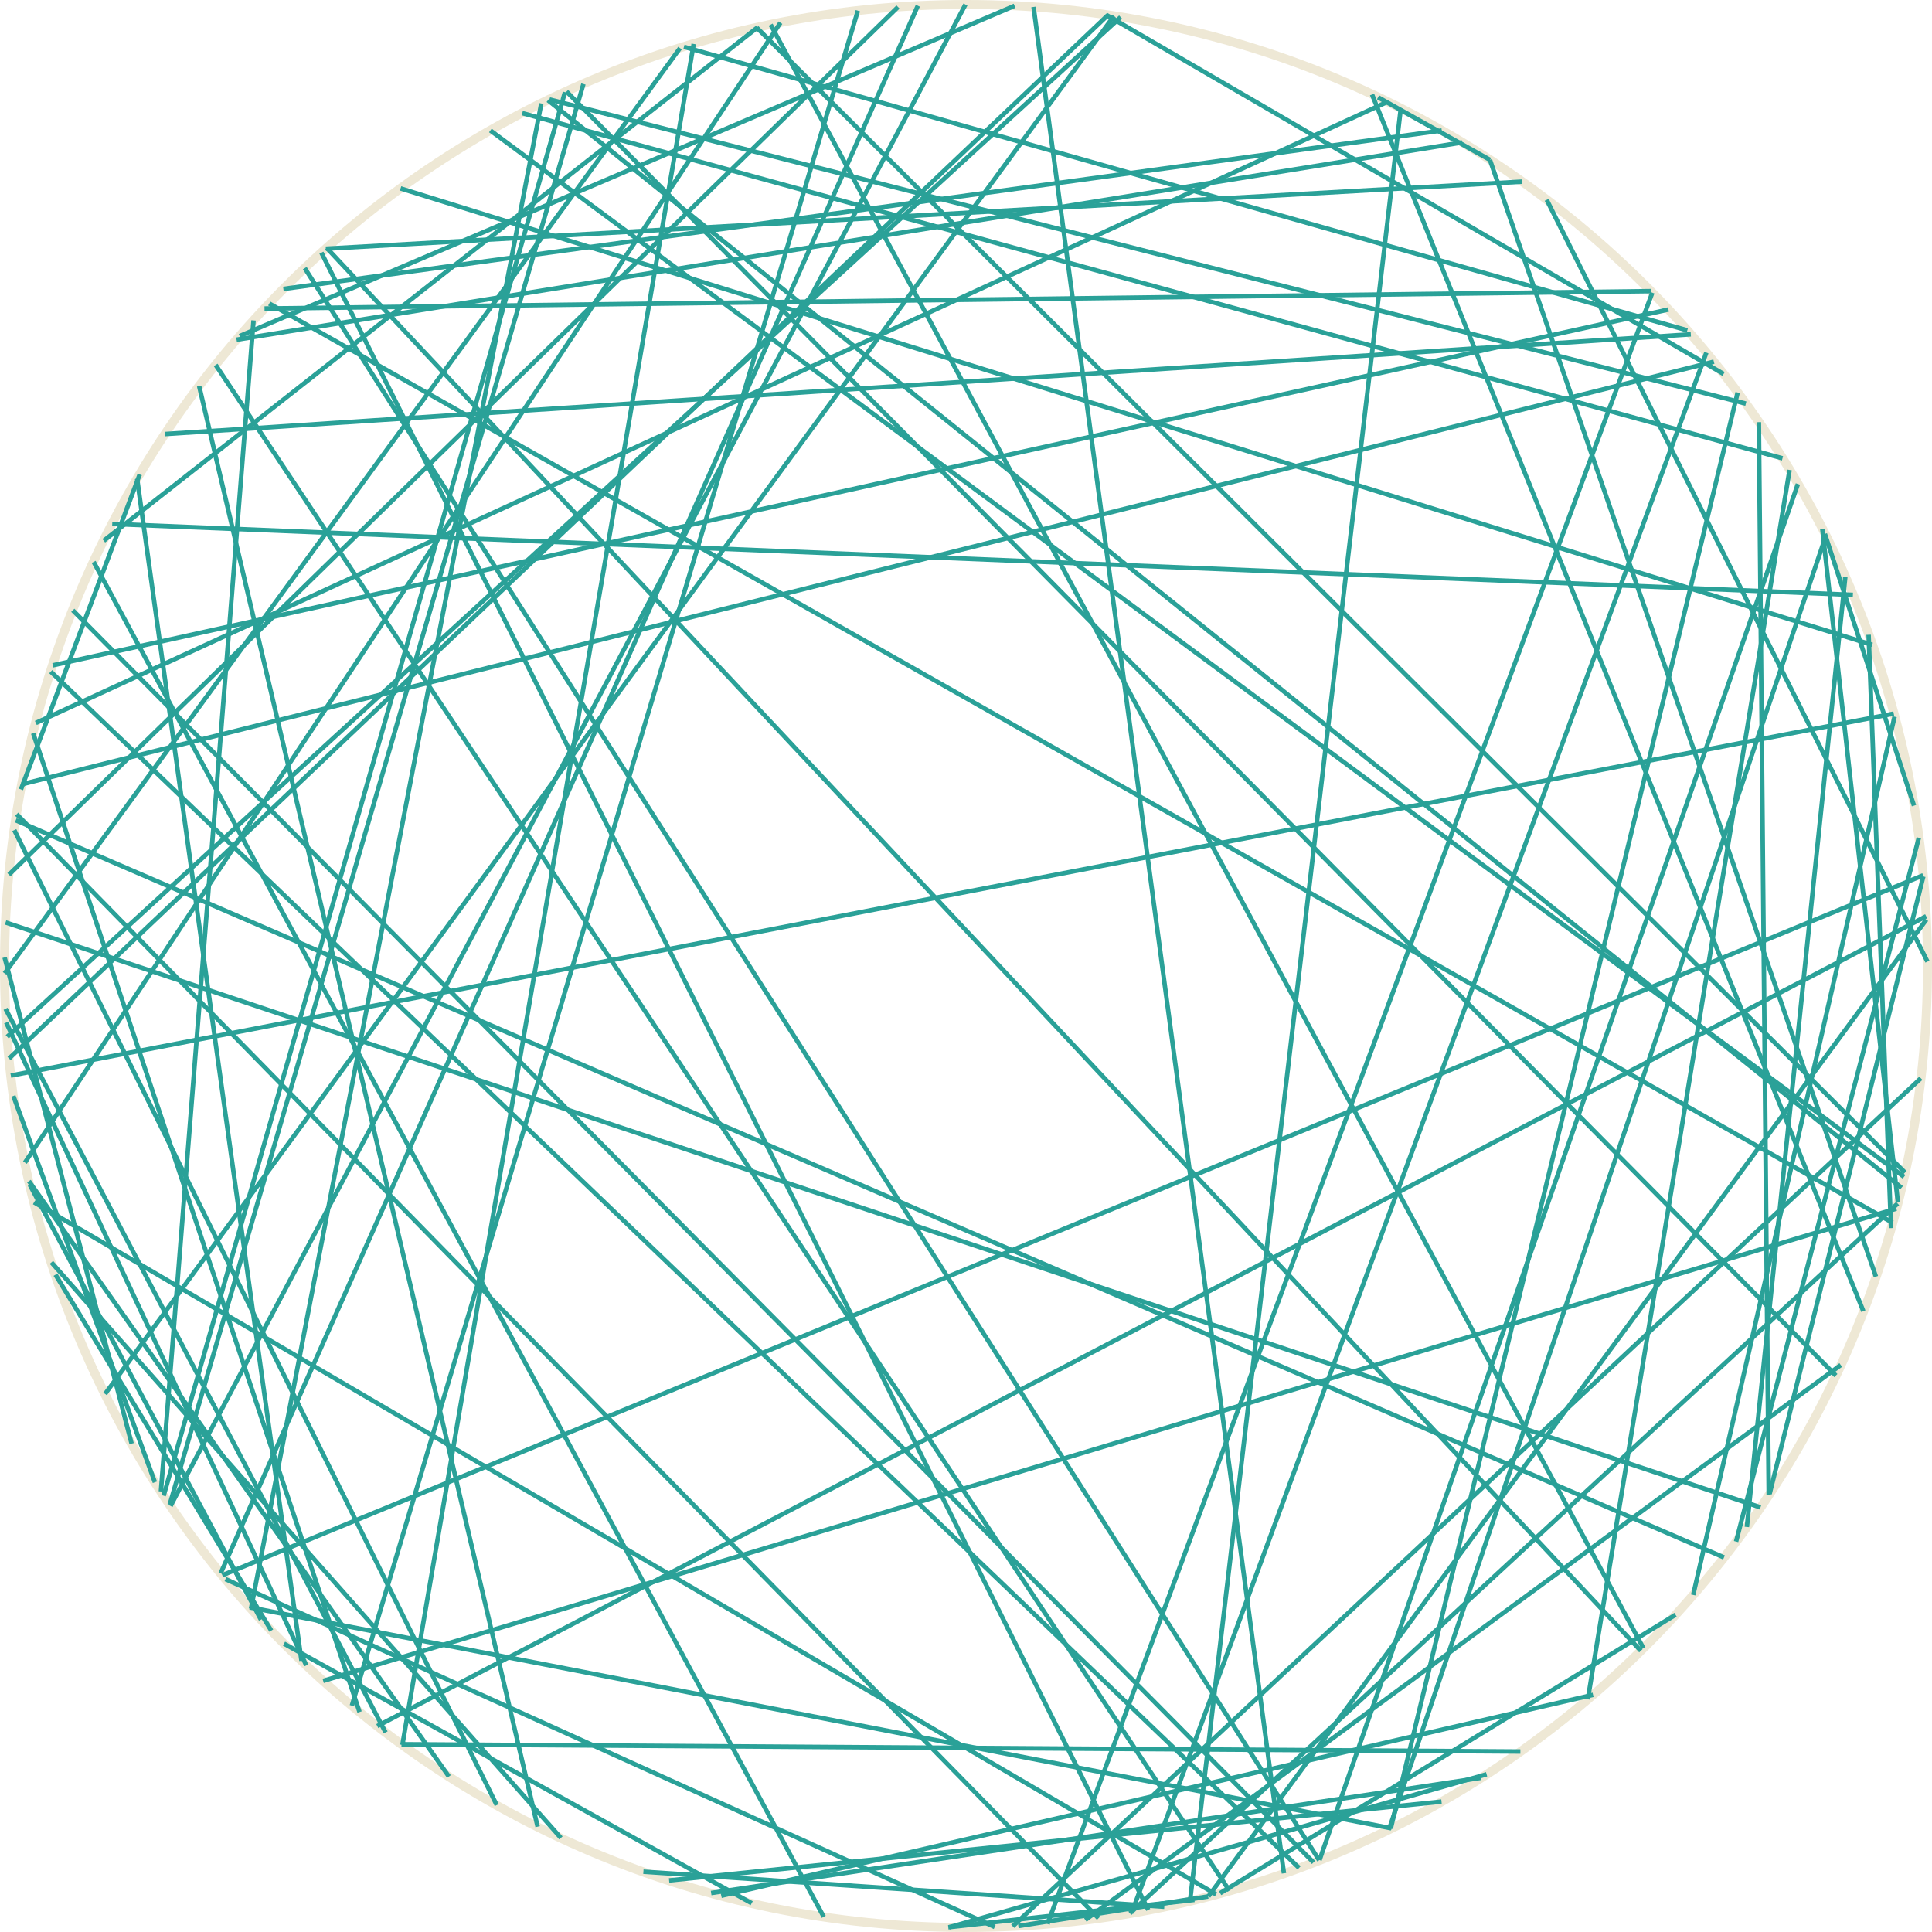 <?xml version='1.0' encoding='UTF-8'?>
<!-- This file was generated by dvisvgm 3.0.3 -->
<svg version='1.1' xmlns='http://www.w3.org/2000/svg' xmlns:xlink='http://www.w3.org/1999/xlink' width='170.879pt' height='170.879pt' viewBox='148.183 52.801 170.879 170.879'>
<g id='page1'>
<path d='M318.664 138.238C318.664 91.273 280.59 53.199 233.625 53.199C186.656 53.199 148.582 91.273 148.582 138.238C148.582 185.207 186.656 223.281 233.625 223.281C280.59 223.281 318.664 185.207 318.664 138.238Z' stroke='#eee8d5' fill='none' stroke-width='.797'/>
<path d='M150.387 155.629L217.211 54.805' stroke='#2aa198' fill='none' stroke-width='.399' stroke-miterlimit='10'/>
<path d='M282.656 207.719L183.691 207.074' stroke='#2aa198' fill='none' stroke-width='.399' stroke-miterlimit='10'/>
<path d='M264.359 217.527L154.621 106.777' stroke='#2aa198' fill='none' stroke-width='.399' stroke-miterlimit='10'/>
<path d='M284.984 70.469L318.66 137.852' stroke='#2aa198' fill='none' stroke-width='.399' stroke-miterlimit='10'/>
<path d='M187.887 209.93L150.742 157.266' stroke='#2aa198' fill='none' stroke-width='.399' stroke-miterlimit='10'/>
<path d='M183.613 69.465L313.773 109.836' stroke='#2aa198' fill='none' stroke-width='.399' stroke-miterlimit='10'/>
<path d='M167.699 191.953L229.363 53.309' stroke='#2aa198' fill='none' stroke-width='.399' stroke-miterlimit='10'/>
<path d='M313.457 108.945L315.438 161.426' stroke='#2aa198' fill='none' stroke-width='.399' stroke-miterlimit='10'/>
<path d='M294.324 78.688L240.832 222.969' stroke='#2aa198' fill='none' stroke-width='.399' stroke-miterlimit='10'/>
<path d='M316.023 159.25L248.117 222.031' stroke='#2aa198' fill='none' stroke-width='.399' stroke-miterlimit='10'/>
<path d='M183.773 207.133L209.539 56.688' stroke='#2aa198' fill='none' stroke-width='.399' stroke-miterlimit='10'/>
<path d='M157.477 176.09L246.707 54.215' stroke='#2aa198' fill='none' stroke-width='.399' stroke-miterlimit='10'/>
<path d='M172.176 197.023L153.09 165.543' stroke='#2aa198' fill='none' stroke-width='.399' stroke-miterlimit='10'/>
<path d='M170.383 195.094L196.059 61.949' stroke='#2aa198' fill='none' stroke-width='.399' stroke-miterlimit='10'/>
<path d='M171.262 196.055L150.816 157.59' stroke='#2aa198' fill='none' stroke-width='.399' stroke-miterlimit='10'/>
<path d='M162.789 91.191L297.731 82.371' stroke='#2aa198' fill='none' stroke-width='.399' stroke-miterlimit='10'/>
<path d='M270.066 61.406L279.973 66.945' stroke='#2aa198' fill='none' stroke-width='.399' stroke-miterlimit='10'/>
<path d='M307.203 95.609L264.891 217.32' stroke='#2aa198' fill='none' stroke-width='.399' stroke-miterlimit='10'/>
<path d='M317.898 126.898L301.734 189.148' stroke='#2aa198' fill='none' stroke-width='.399' stroke-miterlimit='10'/>
<path d='M301.875 87.516L271.188 214.531' stroke='#2aa198' fill='none' stroke-width='.399' stroke-miterlimit='10'/>
<path d='M303.894 186.125L148.676 134.387' stroke='#2aa198' fill='none' stroke-width='.399' stroke-miterlimit='10'/>
<path d='M216.344 54.98L293.539 198.582' stroke='#2aa198' fill='none' stroke-width='.399' stroke-miterlimit='10'/>
<path d='M306.465 94.367L288.621 203.098' stroke='#2aa198' fill='none' stroke-width='.399' stroke-miterlimit='10'/>
<path d='M264.856 217.332L175.137 76.516' stroke='#2aa198' fill='none' stroke-width='.399' stroke-miterlimit='10'/>
<path d='M148.59 138.891L208.328 57.055' stroke='#2aa198' fill='none' stroke-width='.399' stroke-miterlimit='10'/>
<path d='M318.078 148.168L237.754 223.176' stroke='#2aa198' fill='none' stroke-width='.399' stroke-miterlimit='10'/>
<path d='M151.352 116.742L270.894 61.809' stroke='#2aa198' fill='none' stroke-width='.399' stroke-miterlimit='10'/>
<path d='M177.078 74.727L293.309 198.812' stroke='#2aa198' fill='none' stroke-width='.399' stroke-miterlimit='10'/>
<path d='M157.359 100.625L215.176 55.23' stroke='#2aa198' fill='none' stroke-width='.399' stroke-miterlimit='10'/>
<path d='M171.578 80.09L294.191 78.551' stroke='#2aa198' fill='none' stroke-width='.399' stroke-miterlimit='10'/>
<path d='M246.012 54.109L300.629 85.879' stroke='#2aa198' fill='none' stroke-width='.399' stroke-miterlimit='10'/>
<path d='M279.961 66.934L314.102 165.715' stroke='#2aa198' fill='none' stroke-width='.399' stroke-miterlimit='10'/>
<path d='M315.906 159.699L176.766 201.469' stroke='#2aa198' fill='none' stroke-width='.399' stroke-miterlimit='10'/>
<path d='M194.375 62.805L305.84 93.34' stroke='#2aa198' fill='none' stroke-width='.399' stroke-miterlimit='10'/>
<path d='M303.75 90.141L304.621 185.043' stroke='#2aa198' fill='none' stroke-width='.399' stroke-miterlimit='10'/>
<path d='M300.664 190.551L149.574 125.352' stroke='#2aa198' fill='none' stroke-width='.399' stroke-miterlimit='10'/>
<path d='M253.828 220.84L232.055 223.262' stroke='#2aa198' fill='none' stroke-width='.399' stroke-miterlimit='10'/>
<path d='M179.305 203.664L224.059 53.746' stroke='#2aa198' fill='none' stroke-width='.399' stroke-miterlimit='10'/>
<path d='M309.676 100.195L271.035 214.606' stroke='#2aa198' fill='none' stroke-width='.399' stroke-miterlimit='10'/>
<path d='M197.793 215.359L152.731 164.453' stroke='#2aa198' fill='none' stroke-width='.399' stroke-miterlimit='10'/>
<path d='M296.379 195.621L256.098 220.25' stroke='#2aa198' fill='none' stroke-width='.399' stroke-miterlimit='10'/>
<path d='M251.164 221.449L205.09 218.348' stroke='#2aa198' fill='none' stroke-width='.399' stroke-miterlimit='10'/>
<path d='M309.363 99.578L316.047 159.164' stroke='#2aa198' fill='none' stroke-width='.399' stroke-miterlimit='10'/>
<path d='M236.164 223.238L168.125 192.469' stroke='#2aa198' fill='none' stroke-width='.399' stroke-miterlimit='10'/>
<path d='M279.668 209.731L232.137 223.262' stroke='#2aa198' fill='none' stroke-width='.399' stroke-miterlimit='10'/>
<path d='M272.078 62.395L253.438 220.934' stroke='#2aa198' fill='none' stroke-width='.399' stroke-miterlimit='10'/>
<path d='M191.555 64.34L316.59 156.887' stroke='#2aa198' fill='none' stroke-width='.399' stroke-miterlimit='10'/>
<path d='M171.996 79.648L315.574 160.945' stroke='#2aa198' fill='none' stroke-width='.399' stroke-miterlimit='10'/>
<path d='M275.68 212.148L207.363 219.121' stroke='#2aa198' fill='none' stroke-width='.399' stroke-miterlimit='10'/>
<path d='M311.394 103.836L302.688 187.856' stroke='#2aa198' fill='none' stroke-width='.399' stroke-miterlimit='10'/>
<path d='M174.848 199.691L160.312 95.148' stroke='#2aa198' fill='none' stroke-width='.399' stroke-miterlimit='10'/>
<path d='M149.141 147.93L315.68 115.918' stroke='#2aa198' fill='none' stroke-width='.399' stroke-miterlimit='10'/>
<path d='M148.82 144.5L247.301 54.312' stroke='#2aa198' fill='none' stroke-width='.399' stroke-miterlimit='10'/>
<path d='M150.035 122.625L160.539 94.766' stroke='#2aa198' fill='none' stroke-width='.399' stroke-miterlimit='10'/>
<path d='M159.824 180.488L148.59 137.48' stroke='#2aa198' fill='none' stroke-width='.399' stroke-miterlimit='10'/>
<path d='M169.106 82.848L277.5 65.398' stroke='#2aa198' fill='none' stroke-width='.399' stroke-miterlimit='10'/>
<path d='M309.586 100.019L317.469 124.059' stroke='#2aa198' fill='none' stroke-width='.399' stroke-miterlimit='10'/>
<path d='M182.289 206.031L148.672 142.023' stroke='#2aa198' fill='none' stroke-width='.399' stroke-miterlimit='10'/>
<path d='M299.106 83.988L248.273 222.004' stroke='#2aa198' fill='none' stroke-width='.399' stroke-miterlimit='10'/>
<path d='M239.598 53.414L261.742 218.492' stroke='#2aa198' fill='none' stroke-width='.399' stroke-miterlimit='10'/>
<path d='M256.918 220.023L167.258 85.078' stroke='#2aa198' fill='none' stroke-width='.399' stroke-miterlimit='10'/>
<path d='M271.238 214.508L170.273 194.969' stroke='#2aa198' fill='none' stroke-width='.399' stroke-miterlimit='10'/>
<path d='M208.676 56.945L297.422 82.019' stroke='#2aa198' fill='none' stroke-width='.399' stroke-miterlimit='10'/>
<path d='M318.277 130.219L167.844 192.125' stroke='#2aa198' fill='none' stroke-width='.399' stroke-miterlimit='10'/>
<path d='M169.379 82.527L237.918 53.312' stroke='#2aa198' fill='none' stroke-width='.399' stroke-miterlimit='10'/>
<path d='M269.535 61.156L312.992 168.773' stroke='#2aa198' fill='none' stroke-width='.399' stroke-miterlimit='10'/>
<path d='M196.781 61.598L302.598 88.5' stroke='#2aa198' fill='none' stroke-width='.399' stroke-miterlimit='10'/>
<path d='M214.668 221.137L173.301 198.176' stroke='#2aa198' fill='none' stroke-width='.399' stroke-miterlimit='10'/>
<path d='M163.191 185.883L199.785 60.227' stroke='#2aa198' fill='none' stroke-width='.399' stroke-miterlimit='10'/>
<path d='M192.117 212.457L149.445 126.219' stroke='#2aa198' fill='none' stroke-width='.399' stroke-miterlimit='10'/>
<path d='M318.562 134.141L255.066 220.527' stroke='#2aa198' fill='none' stroke-width='.399' stroke-miterlimit='10'/>
<path d='M263.082 218.012L152.672 112.203' stroke='#2aa198' fill='none' stroke-width='.399' stroke-miterlimit='10'/>
<path d='M249.746 221.731L176.609 75.148' stroke='#2aa198' fill='none' stroke-width='.399' stroke-miterlimit='10'/>
<path d='M163.266 186L233.574 53.203' stroke='#2aa198' fill='none' stroke-width='.399' stroke-miterlimit='10'/>
<path d='M195.734 214.367L165.797 86.949' stroke='#2aa198' fill='none' stroke-width='.399' stroke-miterlimit='10'/>
<path d='M255.043 220.535L238.25 223.152' stroke='#2aa198' fill='none' stroke-width='.399' stroke-miterlimit='10'/>
<path d='M173.246 78.356L275.703 64.344' stroke='#2aa198' fill='none' stroke-width='.399' stroke-miterlimit='10'/>
<path d='M315.75 116.191L297.941 193.867' stroke='#2aa198' fill='none' stroke-width='.399' stroke-miterlimit='10'/>
<path d='M158.109 99.141L312.066 105.414' stroke='#2aa198' fill='none' stroke-width='.399' stroke-miterlimit='10'/>
<path d='M279.188 210.039L211.082 220.234' stroke='#2aa198' fill='none' stroke-width='.399' stroke-miterlimit='10'/>
<path d='M175.273 200.102L148.731 143.238' stroke='#2aa198' fill='none' stroke-width='.399' stroke-miterlimit='10'/>
<path d='M148.973 130.164L227.609 53.418' stroke='#2aa198' fill='none' stroke-width='.399' stroke-miterlimit='10'/>
<path d='M150.117 122.168L299.769 84.793' stroke='#2aa198' fill='none' stroke-width='.399' stroke-miterlimit='10'/>
<path d='M152.856 111.644L295.75 80.176' stroke='#2aa198' fill='none' stroke-width='.399' stroke-miterlimit='10'/>
<path d='M318.293 130.32L304.699 184.93' stroke='#2aa198' fill='none' stroke-width='.399' stroke-miterlimit='10'/>
<path d='M179.984 204.223L151.117 117.652' stroke='#2aa198' fill='none' stroke-width='.399' stroke-miterlimit='10'/>
<path d='M148.984 146.422L246.172 54.137' stroke='#2aa198' fill='none' stroke-width='.399' stroke-miterlimit='10'/>
<path d='M255.738 220.352L151.195 159.141' stroke='#2aa198' fill='none' stroke-width='.399' stroke-miterlimit='10'/>
<path d='M289.086 202.703L211.977 220.477' stroke='#2aa198' fill='none' stroke-width='.399' stroke-miterlimit='10'/>
<path d='M318.547 133.84L181.551 205.469' stroke='#2aa198' fill='none' stroke-width='.399' stroke-miterlimit='10'/>
<path d='M162.656 185.094L198.152 60.953' stroke='#2aa198' fill='none' stroke-width='.399' stroke-miterlimit='10'/>
<path d='M198.289 60.895L310.559 174.465' stroke='#2aa198' fill='none' stroke-width='.399' stroke-miterlimit='10'/>
<path d='M162.414 184.715L170.609 81.141' stroke='#2aa198' fill='none' stroke-width='.399' stroke-miterlimit='10'/>
<path d='M177 74.797L282.805 68.867' stroke='#2aa198' fill='none' stroke-width='.399' stroke-miterlimit='10'/>
<path d='M215.113 55.242L316.676 156.512' stroke='#2aa198' fill='none' stroke-width='.399' stroke-miterlimit='10'/>
<path d='M161.883 183.902L149.363 149.731' stroke='#2aa198' fill='none' stroke-width='.399' stroke-miterlimit='10'/>
<path d='M196.648 61.664L316.367 157.856' stroke='#2aa198' fill='none' stroke-width='.399' stroke-miterlimit='10'/>
<path d='M221.039 222.34L156.465 102.496' stroke='#2aa198' fill='none' stroke-width='.399' stroke-miterlimit='10'/>
<path d='M310.992 173.531L244.176 222.617' stroke='#2aa198' fill='none' stroke-width='.399' stroke-miterlimit='10'/>
<path d='M245.344 222.465L149.656 124.812' stroke='#2aa198' fill='none' stroke-width='.399' stroke-miterlimit='10'/>
</g>
</svg>